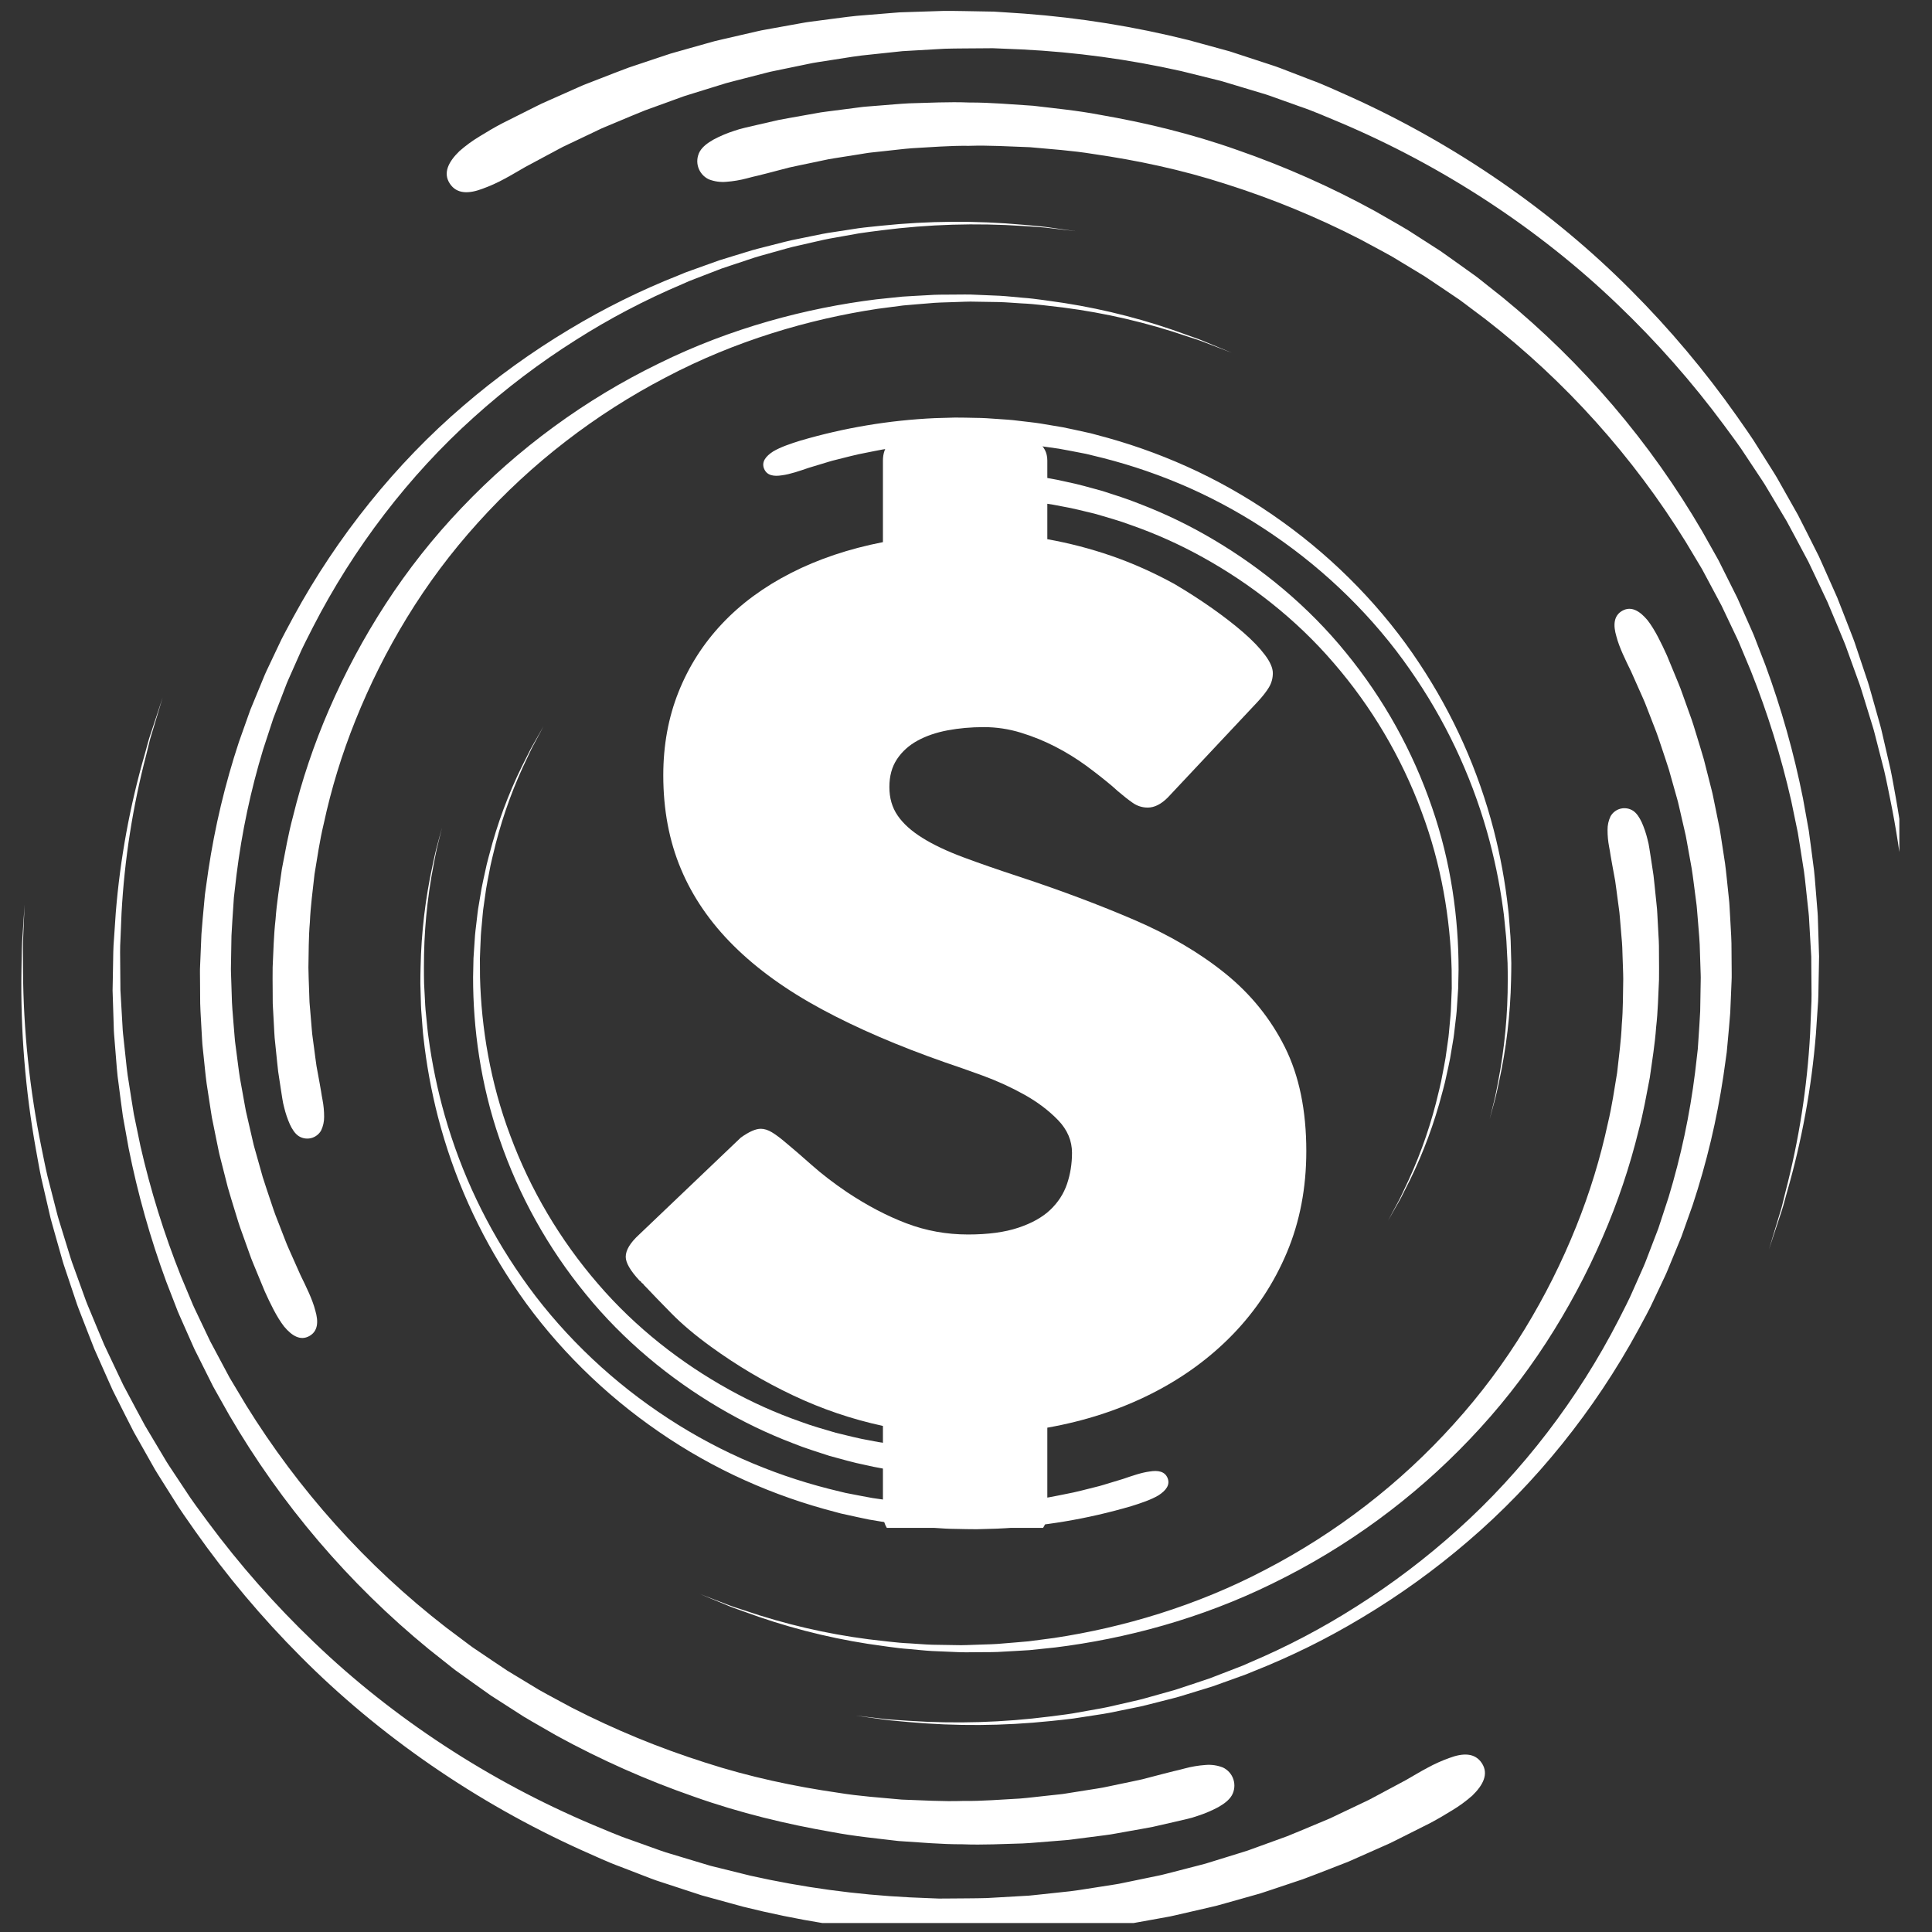 <svg xmlns="http://www.w3.org/2000/svg" xmlns:xlink="http://www.w3.org/1999/xlink" viewBox="345 80 510 510" zoomAndPan="magnify" version="1.0"><rect x="345" y="80" width="510" height="510" fill="#333333" stroke="none"/><defs><clipPath id="57d5f9ef61"><path d="M 350.391 318 L 737 318 L 737 587.633 L 350.391 587.633 Z M 350.391 318 " clip-rule="nonzero"/></clipPath><clipPath id="d4e7c9150e"><path d="M 462 82.621 L 846.383 82.621 L 846.383 356 L 462 356 Z M 462 82.621 " clip-rule="nonzero"/></clipPath><clipPath id="d7484dfd23"><path d="M 510.09 194.746 L 690 194.746 L 690 483.32 L 510.09 483.32 Z M 510.09 194.746 " clip-rule="nonzero"/></clipPath></defs><g clip-path="url(#57d5f9ef61)"><path fill="#ffffff" d="M 351.492 318.824 C 351.492 318.824 351.422 320.391 351.297 323.355 C 351.234 324.84 351.156 326.672 351.066 328.832 C 350.996 330.996 351.07 333.492 351.074 336.293 C 351.188 352.055 352.824 367.652 355.977 383.094 C 356.488 385.512 356.945 387.996 357.543 390.508 C 358.184 393.008 358.836 395.559 359.504 398.164 C 359.855 399.457 360.141 400.785 360.555 402.09 C 360.957 403.398 361.363 404.719 361.773 406.047 C 362.184 407.379 362.598 408.723 363.016 410.074 C 363.438 411.43 363.832 412.801 364.348 414.145 C 365.328 416.855 366.324 419.605 367.332 422.398 C 367.812 423.805 368.41 425.176 368.988 426.566 C 369.566 427.957 370.148 429.359 370.734 430.766 C 371.328 432.176 371.922 433.59 372.52 435.02 C 373.18 436.418 373.848 437.824 374.516 439.238 C 375.188 440.656 375.863 442.078 376.543 443.512 C 376.883 444.227 377.223 444.945 377.566 445.664 C 377.941 446.367 378.316 447.074 378.695 447.781 C 380.207 450.605 381.719 453.477 383.289 456.352 C 384.965 459.16 386.66 462.004 388.371 464.871 C 389.199 466.32 390.164 467.695 391.086 469.105 C 392.016 470.508 392.953 471.918 393.891 473.336 C 395.715 476.203 397.812 478.918 399.84 481.707 C 408.289 493.109 417.641 503.711 427.895 513.52 C 448.754 533.555 474.184 550.168 501.387 561.66 C 504.809 563.051 508.168 564.582 511.66 565.746 C 513.391 566.367 515.121 566.984 516.848 567.605 C 518.578 568.215 520.289 568.875 522.055 569.367 C 525.559 570.422 529.055 571.473 532.539 572.523 C 536.07 573.398 539.59 574.27 543.098 575.137 C 556.945 578.238 570.957 580.145 585.129 580.855 C 586.852 580.926 588.57 580.996 590.285 581.07 C 591.141 581.105 591.992 581.141 592.848 581.172 C 593.699 581.168 594.551 581.16 595.402 581.156 C 598.805 581.113 602.18 581.137 605.52 581.039 C 608.855 580.848 612.164 580.656 615.441 580.469 L 616.668 580.398 L 617.887 580.273 C 618.699 580.188 619.508 580.102 620.316 580.016 C 621.93 579.84 623.535 579.668 625.133 579.5 C 628.336 579.223 631.473 578.668 634.578 578.191 C 636.129 577.945 637.672 577.707 639.203 577.465 C 639.973 577.359 640.73 577.203 641.484 577.043 C 642.238 576.887 642.992 576.73 643.742 576.578 C 645.242 576.266 646.734 575.957 648.215 575.652 C 648.957 575.5 649.691 575.348 650.43 575.195 C 651.164 575.047 651.898 574.895 652.617 574.695 C 655.504 573.953 658.352 573.219 661.156 572.496 C 661.855 572.312 662.559 572.145 663.25 571.945 C 663.934 571.734 664.617 571.523 665.301 571.312 C 666.66 570.891 668.012 570.473 669.352 570.059 C 670.691 569.645 672.02 569.234 673.336 568.824 C 673.996 568.633 674.645 568.406 675.285 568.164 C 675.926 567.934 676.566 567.699 677.203 567.469 C 679.746 566.547 682.242 565.637 684.695 564.75 C 687.121 563.793 689.465 562.773 691.773 561.816 C 692.926 561.336 694.066 560.855 695.195 560.387 C 696.332 559.934 697.402 559.363 698.488 558.863 C 700.645 557.84 702.75 556.836 704.805 555.859 C 705.316 555.613 705.824 555.371 706.332 555.129 C 706.836 554.883 707.32 554.605 707.809 554.348 C 708.785 553.828 709.75 553.312 710.699 552.801 C 712.594 551.785 714.438 550.797 716.227 549.84 C 718.035 548.82 719.934 547.641 721.867 546.629 C 723.699 545.629 725.594 544.777 727.559 544.074 C 731.129 542.723 734.332 542.629 736.172 545.438 C 738.016 548.246 736.551 551.168 733.66 553.988 C 732.016 555.434 730.262 556.723 728.387 557.852 C 726.434 559.066 724.402 560.258 722.469 561.277 C 720.559 562.238 718.594 563.227 716.566 564.242 C 715.555 564.75 714.527 565.266 713.484 565.789 C 712.961 566.043 712.445 566.316 711.906 566.566 C 711.367 566.809 710.824 567.047 710.281 567.293 C 708.094 568.262 705.852 569.258 703.555 570.277 C 702.402 570.77 701.262 571.336 700.055 571.781 C 698.859 572.246 697.648 572.719 696.426 573.195 C 693.973 574.133 691.484 575.137 688.914 576.074 C 686.32 576.941 683.676 577.828 680.984 578.727 C 680.309 578.953 679.633 579.176 678.953 579.402 C 678.277 579.637 677.594 579.855 676.895 580.043 C 675.504 580.434 674.102 580.832 672.688 581.23 C 671.273 581.629 669.848 582.031 668.41 582.434 C 667.691 582.637 666.973 582.836 666.246 583.039 C 665.52 583.227 664.781 583.387 664.043 583.562 C 661.09 584.242 658.09 584.934 655.051 585.633 C 654.293 585.82 653.523 585.961 652.75 586.098 C 651.977 586.238 651.199 586.379 650.422 586.52 C 648.867 586.801 647.301 587.082 645.727 587.367 C 644.938 587.508 644.148 587.652 643.355 587.793 C 642.562 587.941 641.766 588.082 640.961 588.176 C 639.352 588.387 637.734 588.598 636.109 588.812 C 632.855 589.23 629.574 589.719 626.223 589.93 C 624.555 590.066 622.875 590.203 621.188 590.344 C 620.344 590.41 619.496 590.477 618.648 590.547 L 617.375 590.645 L 616.094 590.691 C 612.676 590.801 609.227 590.91 605.746 591.023 C 602.266 591.039 598.754 590.934 595.219 590.887 C 594.336 590.867 593.449 590.852 592.562 590.836 C 591.676 590.777 590.789 590.723 589.898 590.664 C 588.121 590.547 586.34 590.426 584.547 590.309 C 569.879 589.215 555.406 586.883 541.137 583.316 C 537.535 582.328 533.922 581.34 530.293 580.344 C 526.723 579.176 523.145 578.004 519.555 576.828 C 517.746 576.273 516 575.551 514.23 574.879 C 512.465 574.195 510.699 573.516 508.93 572.832 C 505.363 571.543 501.938 569.887 498.453 568.367 C 470.734 555.859 445.09 538.176 424.293 517.215 C 414.086 506.977 404.816 495.945 396.488 484.129 C 394.492 481.242 392.434 478.438 390.648 475.477 C 389.73 474.02 388.816 472.562 387.902 471.117 C 387 469.664 386.059 468.246 385.254 466.754 C 383.586 463.805 381.938 460.883 380.305 457.992 C 378.781 455.043 377.32 452.098 375.859 449.199 C 375.496 448.477 375.133 447.75 374.77 447.031 C 374.441 446.293 374.109 445.559 373.781 444.828 C 373.129 443.359 372.48 441.906 371.836 440.457 C 371.191 439.008 370.555 437.57 369.918 436.141 C 369.348 434.684 368.781 433.238 368.219 431.801 C 367.66 430.359 367.102 428.934 366.551 427.512 C 366.004 426.094 365.434 424.695 364.98 423.262 C 364.031 420.422 363.09 417.621 362.168 414.863 C 361.68 413.492 361.312 412.098 360.922 410.723 C 360.531 409.348 360.145 407.984 359.762 406.633 C 359.383 405.281 359.004 403.941 358.633 402.613 C 358.246 401.293 357.988 399.945 357.668 398.633 C 357.059 395.996 356.461 393.41 355.875 390.879 C 355.336 388.336 354.934 385.824 354.473 383.379 C 351.676 367.809 350.406 352.113 350.66 336.293 C 350.727 333.488 350.711 330.988 350.832 328.824 C 350.973 326.664 351.094 324.832 351.191 323.352 Z M 351.492 318.824 " fill-opacity="1" fill-rule="nonzero"/></g><path fill="#ffffff" d="M 387.941 264.102 C 387.941 264.102 387.535 265.449 386.766 268.012 C 386.379 269.289 385.902 270.871 385.34 272.738 C 385.074 273.676 384.723 274.664 384.461 275.754 C 384.195 276.844 383.91 278 383.609 279.227 C 380.031 292.949 377.855 306.887 377.082 321.047 C 376.992 323.266 376.898 325.535 376.805 327.855 C 376.652 330.176 376.715 332.543 376.734 334.961 C 376.746 336.168 376.754 337.387 376.766 338.617 C 376.77 339.23 376.773 339.848 376.781 340.469 L 376.789 341.402 L 376.844 342.34 C 376.988 344.84 377.137 347.383 377.285 349.969 C 377.324 350.617 377.359 351.266 377.398 351.918 C 377.43 352.566 377.527 353.219 377.59 353.871 C 377.73 355.18 377.875 356.496 378.016 357.824 C 378.312 360.48 378.535 363.18 379.023 365.887 C 379.461 368.598 379.859 371.355 380.336 374.129 C 380.906 376.891 381.484 379.68 382.07 382.508 C 384.738 394.23 388.301 405.68 392.75 416.852 C 393.348 418.281 393.949 419.719 394.555 421.16 L 395.461 423.328 C 395.762 424.051 396.051 424.781 396.406 425.488 C 397.758 428.328 399.117 431.188 400.488 434.066 C 401.988 436.879 403.496 439.703 405.012 442.547 L 405.582 443.613 C 405.777 443.965 405.996 444.305 406.199 444.652 L 407.445 446.73 C 408.277 448.117 409.109 449.512 409.945 450.906 C 416.891 462.125 424.766 472.645 433.574 482.469 C 442.477 492.391 452.195 501.434 462.73 509.598 L 466.707 512.578 C 468.047 513.555 469.32 514.613 470.719 515.504 C 473.465 517.34 476.18 519.215 478.926 521.02 C 481.738 522.723 484.547 524.422 487.344 526.113 C 490.191 527.719 493.086 529.219 495.93 530.773 C 507.277 536.59 519.023 541.43 531.176 545.285 C 542.996 549.121 554.832 551.594 566.238 553.242 C 571.934 554.176 577.574 554.535 583.047 555.047 C 588.543 555.234 593.891 555.582 599.09 555.406 C 604.285 555.477 609.309 555.027 614.16 554.777 C 616.582 554.59 618.949 554.27 621.273 554.035 C 622.438 553.91 623.586 553.789 624.727 553.664 C 625.867 553.562 626.98 553.324 628.09 553.168 C 630.305 552.816 632.473 552.473 634.594 552.137 C 635.652 551.992 636.691 551.77 637.715 551.551 C 638.738 551.336 639.75 551.121 640.75 550.914 C 642.746 550.488 644.695 550.109 646.578 549.68 C 648.449 549.191 650.266 548.719 652.027 548.258 C 652.93 548.031 653.867 547.793 654.816 547.551 C 655.293 547.441 655.77 547.328 656.25 547.215 C 656.727 547.09 657.203 546.969 657.676 546.844 C 659.488 546.355 661.328 546.043 663.199 545.91 C 664.781 545.773 666.312 545.992 667.793 546.562 C 668.121 546.715 668.434 546.898 668.723 547.117 C 669.012 547.332 669.277 547.578 669.52 547.852 C 669.762 548.121 669.969 548.414 670.152 548.73 C 670.332 549.047 670.477 549.375 670.59 549.723 C 670.699 550.066 670.777 550.418 670.816 550.781 C 670.855 551.141 670.855 551.5 670.82 551.863 C 670.785 552.223 670.715 552.578 670.609 552.926 C 670.5 553.27 670.359 553.602 670.18 553.922 C 669.457 555.172 668.164 556.148 666.582 557.047 C 664.832 557.98 663.016 558.75 661.133 559.355 C 660.641 559.52 660.145 559.691 659.645 559.836 C 659.137 559.961 658.633 560.09 658.129 560.215 C 657.117 560.449 656.117 560.684 655.156 560.91 C 653.277 561.34 651.34 561.781 649.344 562.238 C 647.336 562.637 645.258 562.977 643.137 563.363 C 642.074 563.555 640.996 563.746 639.906 563.941 C 638.82 564.141 637.715 564.34 636.59 564.465 C 634.34 564.754 632.039 565.051 629.688 565.352 C 628.508 565.488 627.328 565.699 626.121 565.773 C 624.914 565.871 623.695 565.969 622.465 566.066 C 620 566.242 617.496 566.504 614.938 566.625 C 609.812 566.754 604.512 567.062 599.043 566.844 C 593.57 566.867 587.953 566.352 582.191 565.984 C 576.453 565.293 570.555 564.742 564.609 563.605 C 552.707 561.543 540.414 558.613 528.207 554.277 C 515.676 549.926 503.598 544.559 491.965 538.188 C 489.051 536.492 486.094 534.855 483.188 533.109 C 480.336 531.277 477.477 529.441 474.609 527.598 C 471.812 525.648 469.055 523.637 466.266 521.656 C 464.852 520.695 463.555 519.57 462.203 518.523 L 458.176 515.328 C 447.625 506.688 437.926 497.18 429.078 486.801 C 420.234 476.422 412.379 465.34 405.516 453.559 C 404.699 452.109 403.887 450.664 403.074 449.223 L 401.859 447.062 C 401.66 446.703 401.449 446.348 401.258 445.984 L 400.703 444.879 C 399.234 441.938 397.77 439.012 396.312 436.102 C 394.996 433.129 393.688 430.172 392.383 427.238 C 392.043 426.512 391.766 425.758 391.477 425.012 L 390.613 422.777 C 390.039 421.293 389.465 419.812 388.891 418.34 C 384.672 406.871 381.363 395.145 378.969 383.16 C 378.449 380.281 377.938 377.438 377.434 374.625 C 377.023 371.797 376.695 368.996 376.324 366.242 C 375.906 363.492 375.75 360.754 375.523 358.062 C 375.414 356.715 375.305 355.383 375.199 354.055 C 375.152 353.391 375.074 352.734 375.055 352.074 C 375.035 351.414 375.016 350.758 374.996 350.105 C 374.91 347.488 374.832 344.918 374.75 342.391 L 374.719 341.445 L 374.738 340.504 C 374.75 339.875 374.762 339.254 374.773 338.633 C 374.793 337.391 374.816 336.16 374.84 334.941 C 374.883 332.508 374.883 330.117 375.094 327.785 C 375.254 325.453 375.406 323.172 375.559 320.938 C 376.711 306.742 379.262 292.801 383.211 279.117 C 383.547 277.898 383.859 276.75 384.156 275.668 C 384.445 274.586 384.824 273.602 385.113 272.672 C 385.727 270.816 386.246 269.25 386.664 267.977 C 387.5 265.438 387.941 264.102 387.941 264.102 Z M 387.941 264.102 " fill-opacity="1" fill-rule="nonzero"/><g clip-path="url(#d4e7c9150e)"><path fill="#ffffff" d="M 848.418 355.078 C 848.418 355.078 848.488 353.512 848.613 350.547 C 848.676 349.066 848.754 347.234 848.844 345.07 C 848.914 342.906 848.84 340.41 848.836 337.609 C 848.723 321.852 847.09 306.25 843.934 290.809 C 843.422 288.391 842.965 285.906 842.367 283.395 C 841.727 280.895 841.074 278.344 840.406 275.742 C 840.055 274.445 839.773 273.117 839.355 271.812 C 838.953 270.508 838.547 269.188 838.137 267.855 C 837.727 266.523 837.312 265.184 836.895 263.828 C 836.477 262.477 836.078 261.102 835.562 259.758 C 834.582 257.051 833.59 254.297 832.578 251.504 C 832.102 250.098 831.5 248.727 830.926 247.336 C 830.344 245.945 829.762 244.547 829.176 243.137 C 828.586 241.73 827.992 240.312 827.391 238.887 C 826.73 237.488 826.066 236.078 825.395 234.664 C 824.723 233.25 824.047 231.824 823.371 230.391 C 823.027 229.676 822.688 228.961 822.344 228.242 C 821.969 227.535 821.594 226.832 821.215 226.125 C 819.703 223.297 818.195 220.426 816.625 217.555 C 814.945 214.742 813.25 211.902 811.539 209.031 C 810.715 207.582 809.746 206.207 808.824 204.797 C 807.895 203.395 806.957 201.984 806.02 200.57 C 804.199 197.699 802.098 194.984 800.07 192.195 C 791.621 180.793 782.27 170.191 772.016 160.387 C 751.156 140.348 725.727 123.734 698.523 112.246 C 695.105 110.852 691.746 109.324 688.25 108.156 L 683.062 106.301 C 681.332 105.691 679.621 105.027 677.855 104.535 C 674.352 103.48 670.855 102.43 667.371 101.383 C 663.84 100.508 660.32 99.637 656.812 98.766 C 642.965 95.664 628.957 93.758 614.785 93.051 C 613.059 92.977 611.34 92.906 609.629 92.836 C 608.77 92.801 607.918 92.766 607.062 92.73 C 606.211 92.734 605.359 92.742 604.508 92.75 C 601.105 92.789 597.734 92.77 594.391 92.863 C 591.055 93.055 587.746 93.246 584.469 93.434 L 583.242 93.504 L 582.023 93.633 C 581.211 93.719 580.402 93.805 579.594 93.891 C 577.98 94.062 576.375 94.234 574.777 94.402 C 571.574 94.684 568.441 95.238 565.336 95.715 C 563.785 95.957 562.242 96.199 560.707 96.438 C 559.938 96.547 559.18 96.699 558.426 96.859 C 557.672 97.016 556.918 97.172 556.168 97.328 C 554.668 97.637 553.176 97.945 551.695 98.25 C 550.957 98.402 550.219 98.559 549.484 98.707 C 548.746 98.855 548.016 99.008 547.293 99.207 C 544.406 99.953 541.559 100.684 538.754 101.406 C 538.055 101.594 537.352 101.758 536.664 101.957 C 535.977 102.168 535.293 102.379 534.613 102.59 C 533.25 103.012 531.898 103.43 530.559 103.844 C 529.219 104.258 527.895 104.672 526.578 105.078 C 525.914 105.273 525.266 105.5 524.629 105.738 C 523.984 105.973 523.344 106.203 522.707 106.434 C 520.164 107.359 517.668 108.266 515.215 109.156 C 512.793 110.109 510.449 111.133 508.137 112.086 C 506.984 112.57 505.844 113.047 504.715 113.52 C 503.578 113.969 502.512 114.543 501.426 115.039 C 499.266 116.066 497.16 117.066 495.109 118.043 C 494.594 118.289 494.086 118.531 493.578 118.773 C 493.078 119.023 492.59 119.297 492.102 119.555 C 491.125 120.078 490.164 120.594 489.215 121.102 C 487.316 122.117 485.473 123.105 483.688 124.066 C 481.875 125.082 479.98 126.262 478.043 127.277 C 476.211 128.273 474.316 129.125 472.352 129.832 C 468.781 131.18 465.582 131.273 463.738 128.465 C 461.895 125.66 463.359 122.734 466.254 119.914 C 467.895 118.469 469.652 117.18 471.523 116.051 C 473.477 114.836 475.508 113.645 477.441 112.625 C 479.352 111.668 481.32 110.68 483.344 109.66 C 484.359 109.152 485.387 108.637 486.426 108.117 C 486.949 107.859 487.469 107.586 488.004 107.336 C 488.543 107.098 489.086 106.855 489.633 106.613 C 491.816 105.641 494.059 104.645 496.355 103.625 C 497.508 103.133 498.648 102.566 499.855 102.121 C 501.051 101.656 502.262 101.184 503.488 100.711 C 505.938 99.77 508.426 98.766 510.996 97.828 C 513.59 96.961 516.234 96.078 518.926 95.176 C 519.602 94.953 520.277 94.727 520.957 94.5 C 521.633 94.266 522.32 94.047 523.016 93.863 C 524.406 93.469 525.809 93.074 527.223 92.672 C 528.637 92.273 530.062 91.875 531.5 91.469 C 532.219 91.27 532.941 91.066 533.664 90.863 C 534.391 90.676 535.133 90.516 535.867 90.344 C 538.824 89.66 541.82 88.969 544.859 88.27 C 545.617 88.082 546.387 87.941 547.164 87.805 C 547.934 87.664 548.711 87.523 549.488 87.383 C 551.043 87.102 552.609 86.82 554.188 86.535 C 554.973 86.395 555.766 86.25 556.559 86.109 C 557.348 85.965 558.145 85.82 558.949 85.73 C 560.559 85.516 562.176 85.305 563.801 85.09 C 567.055 84.672 570.336 84.184 573.688 83.973 C 575.359 83.836 577.035 83.699 578.727 83.562 C 579.57 83.492 580.414 83.426 581.262 83.355 L 582.535 83.258 L 583.816 83.215 C 587.234 83.102 590.684 82.992 594.164 82.879 C 597.645 82.863 601.156 82.969 604.691 83.02 C 605.574 83.035 606.461 83.051 607.348 83.066 C 608.234 83.125 609.121 83.184 610.012 83.238 C 611.789 83.359 613.574 83.477 615.363 83.594 C 630.031 84.691 644.504 87.02 658.773 90.59 C 662.375 91.574 665.988 92.566 669.617 93.559 L 680.359 97.078 C 682.164 97.633 683.914 98.355 685.68 99.027 C 687.445 99.707 689.215 100.387 690.98 101.07 C 694.547 102.359 697.977 104.016 701.457 105.535 C 729.176 118.047 754.82 135.727 775.621 156.691 C 785.828 166.93 795.094 177.957 803.422 189.773 C 805.418 192.66 807.48 195.469 809.262 198.426 C 810.18 199.887 811.098 201.34 812.008 202.785 C 812.91 204.238 813.855 205.656 814.66 207.148 C 816.324 210.098 817.973 213.02 819.605 215.91 C 821.129 218.863 822.59 221.805 824.051 224.703 C 824.418 225.43 824.781 226.152 825.141 226.871 C 825.473 227.609 825.801 228.344 826.129 229.078 C 826.781 230.543 827.43 232 828.074 233.445 C 828.719 234.895 829.355 236.332 829.992 237.762 C 830.562 239.219 831.129 240.668 831.691 242.105 C 832.254 243.543 832.809 244.973 833.359 246.391 C 833.906 247.809 834.48 249.207 834.93 250.641 C 835.883 253.484 836.82 256.285 837.742 259.039 C 838.23 260.41 838.598 261.805 838.992 263.18 C 839.379 264.555 839.766 265.918 840.148 267.27 C 840.527 268.621 840.906 269.961 841.281 271.289 C 841.668 272.613 841.922 273.957 842.246 275.27 C 842.855 277.906 843.449 280.492 844.035 283.023 C 844.578 285.566 844.977 288.082 845.438 290.523 C 848.234 306.094 849.508 321.789 849.25 337.609 C 849.184 340.418 849.199 342.914 849.082 345.078 C 848.938 347.238 848.82 349.07 848.723 350.555 C 848.523 353.516 848.418 355.078 848.418 355.078 Z M 848.418 355.078 " fill-opacity="1" fill-rule="nonzero"/></g><path fill="#ffffff" d="M 811.969 409.805 C 811.969 409.805 812.375 408.453 813.145 405.891 C 813.531 404.613 814.008 403.031 814.57 401.164 C 814.836 400.23 815.188 399.238 815.449 398.148 C 815.715 397.062 816 395.906 816.301 394.68 C 819.879 380.957 822.055 367.016 822.828 352.855 C 822.922 350.637 823.012 348.367 823.109 346.047 C 823.258 343.73 823.195 341.359 823.176 338.945 C 823.164 337.734 823.156 336.516 823.145 335.285 C 823.141 334.672 823.137 334.055 823.133 333.434 L 823.125 332.5 L 823.07 331.566 C 822.922 329.066 822.773 326.52 822.625 323.934 C 822.59 323.289 822.551 322.641 822.516 321.988 C 822.48 321.336 822.383 320.688 822.32 320.031 C 822.18 318.723 822.039 317.406 821.895 316.078 C 821.602 313.422 821.375 310.723 820.887 308.016 C 820.449 305.305 820.051 302.551 819.574 299.773 C 819.004 297.016 818.426 294.223 817.84 291.398 C 815.172 279.672 811.613 268.223 807.16 257.055 C 806.562 255.621 805.961 254.184 805.355 252.742 L 804.453 250.574 C 804.148 249.852 803.859 249.121 803.504 248.418 C 802.152 245.574 800.793 242.715 799.426 239.836 C 797.926 237.027 796.414 234.199 794.898 231.355 L 794.328 230.293 C 794.133 229.941 793.918 229.598 793.711 229.25 L 792.465 227.172 C 791.633 225.785 790.801 224.395 789.965 223 C 783.023 211.781 775.145 201.258 766.336 191.434 C 757.434 181.512 747.715 172.469 737.18 164.305 L 733.203 161.324 C 731.867 160.348 730.59 159.289 729.195 158.402 C 726.445 156.562 723.73 154.691 720.984 152.883 C 718.172 151.18 715.367 149.484 712.566 147.789 C 709.723 146.184 706.824 144.688 703.98 143.133 C 692.637 137.312 680.887 132.477 668.734 128.621 C 656.914 124.781 645.078 122.312 633.672 120.66 C 627.977 119.727 622.336 119.367 616.863 118.859 C 611.367 118.668 606.023 118.32 600.824 118.496 C 595.625 118.426 590.602 118.875 585.75 119.129 C 583.328 119.312 580.961 119.633 578.637 119.867 L 575.184 120.238 C 574.043 120.34 572.93 120.578 571.82 120.738 C 569.605 121.09 567.438 121.43 565.32 121.766 C 564.258 121.91 563.219 122.133 562.195 122.355 C 561.172 122.57 560.16 122.781 559.164 122.992 C 557.168 123.418 555.215 123.793 553.332 124.223 L 547.887 125.645 C 546.98 125.875 546.043 126.113 545.098 126.352 C 544.621 126.465 544.141 126.574 543.66 126.688 C 543.184 126.812 542.707 126.938 542.234 127.062 C 540.422 127.547 538.582 127.859 536.711 127.996 C 535.129 128.129 533.598 127.914 532.117 127.344 C 531.789 127.188 531.48 127.004 531.188 126.785 C 530.898 126.57 530.633 126.324 530.391 126.055 C 530.152 125.781 529.941 125.488 529.762 125.172 C 529.582 124.859 529.434 124.527 529.324 124.184 C 529.211 123.836 529.133 123.484 529.094 123.125 C 529.055 122.762 529.055 122.402 529.09 122.039 C 529.125 121.68 529.195 121.324 529.305 120.98 C 529.41 120.633 529.555 120.301 529.73 119.984 C 530.457 118.734 531.746 117.758 533.332 116.855 C 535.078 115.922 536.895 115.152 538.777 114.547 C 539.273 114.383 539.766 114.211 540.27 114.07 C 540.773 113.941 541.281 113.816 541.785 113.688 C 542.793 113.453 543.793 113.219 544.754 112.996 C 546.633 112.566 548.57 112.121 550.566 111.664 C 552.574 111.27 554.652 110.93 556.777 110.539 C 557.84 110.352 558.914 110.156 560.004 109.965 C 561.094 109.762 562.195 109.562 563.324 109.441 C 565.57 109.148 567.871 108.855 570.223 108.551 C 571.402 108.418 572.582 108.207 573.793 108.129 C 574.996 108.035 576.215 107.938 577.449 107.84 C 579.91 107.66 582.414 107.402 584.973 107.277 C 590.098 107.152 595.398 106.84 600.871 107.062 C 606.344 107.039 611.961 107.551 617.723 107.918 C 623.457 108.609 629.355 109.16 635.301 110.297 C 647.203 112.359 659.5 115.293 671.703 119.625 C 684.234 123.98 696.316 129.344 707.945 135.715 C 710.859 137.41 713.82 139.047 716.723 140.793 C 719.574 142.625 722.434 144.461 725.305 146.305 C 728.098 148.254 730.855 150.27 733.645 152.246 C 735.062 153.207 736.355 154.336 737.711 155.383 L 741.734 158.574 C 752.285 167.215 761.984 176.723 770.832 187.102 C 779.68 197.48 787.531 208.562 794.395 220.348 C 795.211 221.793 796.023 223.238 796.836 224.684 L 798.051 226.84 C 798.254 227.199 798.461 227.555 798.652 227.918 L 799.207 229.023 C 800.68 231.969 802.141 234.895 803.598 237.805 C 804.914 240.777 806.227 243.73 807.527 246.668 C 807.867 247.391 808.145 248.145 808.434 248.891 L 809.297 251.125 C 809.875 252.609 810.445 254.09 811.02 255.562 C 815.238 267.031 818.547 278.762 820.941 290.746 C 821.461 293.621 821.973 296.469 822.477 299.281 C 822.887 302.105 823.215 304.906 823.586 307.66 C 824.008 310.41 824.16 313.152 824.387 315.84 C 824.496 317.188 824.605 318.523 824.711 319.848 C 824.758 320.512 824.84 321.168 824.855 321.828 C 824.875 322.488 824.895 323.145 824.918 323.801 C 825 326.414 825.082 328.984 825.16 331.516 L 825.191 332.461 L 825.172 333.402 C 825.16 334.027 825.148 334.652 825.141 335.273 C 825.117 336.512 825.094 337.742 825.07 338.961 C 825.027 341.395 825.027 343.785 824.816 346.117 C 824.66 348.449 824.504 350.73 824.355 352.965 C 823.203 367.16 820.652 381.102 816.699 394.785 C 816.367 396.004 816.051 397.152 815.754 398.234 C 815.465 399.32 815.09 400.305 814.797 401.234 C 814.184 403.086 813.664 404.656 813.246 405.926 C 812.41 408.465 811.969 409.805 811.969 409.805 Z M 811.969 409.805 " fill-opacity="1" fill-rule="nonzero"/><path fill="#ffffff" d="M 570.969 532.883 C 570.969 532.883 572.203 533.027 574.547 533.305 C 575.719 533.441 577.168 533.609 578.879 533.809 C 580.59 533.992 582.57 534.078 584.793 534.242 C 597.297 535.078 609.762 534.699 622.188 533.109 C 624.133 532.844 626.133 532.629 628.16 532.301 C 630.18 531.941 632.238 531.574 634.344 531.199 C 635.391 530.996 636.461 530.848 637.52 530.598 C 638.578 530.355 639.648 530.109 640.73 529.863 C 641.809 529.617 642.895 529.367 643.996 529.113 C 645.09 528.859 646.203 528.625 647.301 528.297 C 649.504 527.68 651.746 527.055 654.02 526.414 C 655.16 526.121 656.285 525.723 657.422 525.352 C 658.559 524.973 659.703 524.594 660.855 524.211 C 662.004 523.824 663.164 523.438 664.328 523.047 C 665.477 522.605 666.633 522.16 667.793 521.711 C 668.957 521.262 670.125 520.812 671.301 520.355 C 671.887 520.129 672.477 519.898 673.066 519.672 C 673.648 519.414 674.227 519.156 674.812 518.902 C 684.605 514.762 693.984 509.836 702.957 504.129 C 712.492 498.102 721.449 491.312 729.828 483.758 C 746.941 468.398 761.609 449.215 772.32 428.32 C 773.625 425.691 775.035 423.117 776.164 420.418 C 776.758 419.082 777.352 417.746 777.941 416.414 C 778.527 415.074 779.152 413.758 779.648 412.387 C 780.688 409.672 781.727 406.961 782.766 404.262 C 783.668 401.512 784.562 398.773 785.461 396.043 C 788.734 385.246 791.07 374.25 792.465 363.055 C 792.621 361.691 792.781 360.336 792.938 358.98 C 793.016 358.305 793.094 357.629 793.172 356.953 C 793.219 356.277 793.262 355.602 793.309 354.926 C 793.477 352.227 793.691 349.555 793.809 346.898 C 793.855 344.242 793.898 341.609 793.941 339 C 793.996 337.695 793.891 336.398 793.867 335.105 C 793.828 333.816 793.785 332.535 793.742 331.258 C 793.711 328.699 793.457 326.184 793.262 323.691 C 793.16 322.449 793.059 321.211 792.957 319.98 C 792.871 318.75 792.66 317.539 792.52 316.332 C 792.191 313.918 791.93 311.523 791.551 309.184 C 791.133 306.852 790.719 304.551 790.309 302.285 C 790.203 301.719 790.113 301.152 789.996 300.594 C 789.871 300.035 789.742 299.48 789.617 298.93 C 789.363 297.824 789.109 296.73 788.859 295.645 C 788.609 294.559 788.363 293.48 788.117 292.414 C 787.887 291.34 787.543 290.305 787.27 289.266 C 786.688 287.195 786.113 285.16 785.551 283.164 C 784.938 281.188 784.266 279.27 783.645 277.379 C 783.016 275.492 782.418 273.645 781.699 271.883 C 781.012 270.113 780.34 268.387 779.688 266.699 C 779.07 265 778.285 263.418 777.609 261.844 C 776.914 260.281 776.238 258.762 775.586 257.289 C 774.137 254.32 772.438 250.93 771.68 247.965 C 770.82 245.055 770.934 242.512 773.27 241.215 C 775.602 239.918 777.836 241.254 779.898 243.711 C 781.859 246.219 783.586 249.848 785.023 253.012 C 785.672 254.582 786.34 256.199 787.027 257.867 C 787.691 259.539 788.469 261.227 789.074 263.031 C 789.715 264.82 790.371 266.656 791.043 268.535 C 791.75 270.402 792.332 272.363 792.938 274.363 C 793.539 276.363 794.188 278.395 794.781 280.484 C 795.316 282.594 795.859 284.742 796.418 286.93 C 796.68 288.027 797.008 289.121 797.219 290.25 C 797.449 291.375 797.68 292.512 797.914 293.656 C 798.145 294.801 798.379 295.953 798.617 297.117 C 798.734 297.699 798.852 298.281 798.969 298.867 C 799.074 299.457 799.156 300.051 799.254 300.648 C 799.617 303.027 799.992 305.445 800.367 307.898 C 800.699 310.355 800.914 312.863 801.195 315.395 C 801.309 316.66 801.496 317.93 801.551 319.219 C 801.625 320.504 801.699 321.801 801.773 323.102 C 801.914 325.707 802.109 328.336 802.078 331.008 C 802.09 332.34 802.098 333.68 802.109 335.023 C 802.098 336.371 802.168 337.723 802.086 339.082 C 801.969 341.797 801.855 344.539 801.742 347.305 C 801.547 350.066 801.258 352.844 801.012 355.645 C 800.945 356.344 800.883 357.047 800.816 357.75 C 800.719 358.445 800.621 359.148 800.523 359.848 C 800.324 361.25 800.125 362.66 799.926 364.07 C 798.195 375.637 795.496 386.973 791.828 398.078 C 790.832 400.875 789.836 403.684 788.836 406.5 C 787.699 409.262 786.559 412.031 785.414 414.809 C 784.867 416.211 784.191 417.555 783.555 418.918 C 782.91 420.277 782.266 421.637 781.621 423 C 780.391 425.75 778.875 428.371 777.465 431.043 C 765.918 452.281 750.391 471.574 732.543 486.832 C 723.828 494.324 714.539 501.023 704.676 506.93 C 695.438 512.5 685.805 517.27 675.77 521.234 C 675.176 521.48 674.578 521.723 673.984 521.969 C 673.383 522.188 672.781 522.406 672.18 522.621 C 670.98 523.055 669.789 523.48 668.602 523.906 C 667.414 524.332 666.238 524.754 665.066 525.176 C 663.879 525.539 662.695 525.906 661.523 526.266 C 660.352 526.625 659.188 526.98 658.027 527.336 C 656.871 527.688 655.727 528.059 654.566 528.332 C 652.258 528.918 649.98 529.496 647.738 530.066 C 646.625 530.375 645.496 530.582 644.387 530.812 C 643.273 531.043 642.168 531.266 641.074 531.488 C 639.98 531.711 638.895 531.934 637.82 532.152 C 636.75 532.379 635.668 532.504 634.605 532.684 C 632.48 533.012 630.395 533.332 628.355 533.645 C 626.309 533.926 624.289 534.094 622.324 534.316 C 609.816 535.617 597.297 535.703 584.77 534.57 C 582.547 534.352 580.566 534.219 578.859 533.996 C 577.152 533.758 575.707 533.555 574.539 533.391 C 572.199 533.059 570.969 532.883 570.969 532.883 Z M 570.969 532.883 " fill-opacity="1" fill-rule="nonzero"/><path fill="#ffffff" d="M 529.723 500.766 C 529.723 500.766 530.77 501.168 532.754 501.926 C 533.746 502.309 534.973 502.777 536.418 503.336 C 537.145 503.602 537.91 503.938 538.758 504.207 C 539.605 504.484 540.504 504.777 541.461 505.09 C 552.129 508.73 563.055 511.277 574.234 512.723 C 577.75 513.094 581.402 513.656 585.246 513.816 C 587.164 513.926 589.113 514.109 591.102 514.168 C 593.094 514.199 595.117 514.23 597.18 514.266 C 599.238 514.352 601.328 514.191 603.449 514.145 C 605.57 514.07 607.727 514.051 609.902 513.824 C 612.078 513.637 614.285 513.48 616.512 513.266 C 618.734 512.977 620.984 512.68 623.258 512.383 C 641.371 509.648 660.816 503.953 679.129 494.309 C 688.43 489.461 697.234 483.836 705.543 477.43 C 713.934 470.957 721.676 463.781 728.77 455.906 C 735.797 448.133 742.043 439.773 747.508 430.828 C 752.789 422.18 757.316 413.148 761.09 403.738 C 764.656 394.867 767.449 385.758 769.461 376.406 C 770.535 371.945 771.152 367.496 771.879 363.188 C 772.352 358.84 772.941 354.621 773.109 350.488 C 773.469 346.375 773.41 342.363 773.496 338.504 C 773.492 336.574 773.375 334.676 773.328 332.82 C 773.297 331.891 773.266 330.969 773.238 330.059 C 773.223 329.148 773.102 328.254 773.039 327.363 C 772.891 325.586 772.746 323.848 772.605 322.148 C 772.555 321.297 772.438 320.461 772.324 319.637 C 772.215 318.812 772.105 318 771.996 317.195 C 771.777 315.586 771.594 314.02 771.363 312.5 C 771.086 310.988 770.816 309.52 770.555 308.098 C 770.426 307.367 770.293 306.609 770.16 305.844 C 770.098 305.461 770.039 305.074 769.977 304.688 L 769.766 303.531 C 769.484 302.07 769.348 300.59 769.352 299.102 C 769.336 297.84 769.598 296.637 770.137 295.496 C 770.277 295.246 770.445 295.008 770.633 294.793 C 770.82 294.574 771.031 294.379 771.262 294.203 C 771.492 294.027 771.734 293.879 771.996 293.754 C 772.258 293.629 772.527 293.535 772.809 293.465 C 773.086 293.398 773.371 293.359 773.66 293.348 C 773.949 293.34 774.234 293.359 774.52 293.406 C 774.805 293.457 775.078 293.531 775.348 293.641 C 775.617 293.746 775.871 293.879 776.113 294.035 C 777.062 294.684 777.762 295.766 778.379 297.074 C 779.016 298.516 779.52 300 779.891 301.531 C 779.992 301.93 780.098 302.332 780.184 302.738 C 780.254 303.148 780.324 303.555 780.395 303.965 C 780.523 304.777 780.648 305.582 780.77 306.359 C 781 307.875 781.238 309.438 781.48 311.047 C 781.68 312.66 781.824 314.328 782.008 316.035 C 782.098 316.887 782.188 317.754 782.277 318.629 C 782.371 319.504 782.465 320.391 782.496 321.289 C 782.594 323.09 782.691 324.934 782.793 326.816 C 782.832 327.758 782.93 328.703 782.918 329.668 C 782.926 330.629 782.93 331.602 782.934 332.582 C 782.93 334.547 782.988 336.547 782.938 338.582 C 782.734 342.652 782.672 346.875 782.172 351.199 C 781.871 355.539 781.133 359.965 780.5 364.512 C 779.617 369.02 778.832 373.664 777.582 378.309 C 775.203 388.016 772.027 397.457 768.043 406.625 C 763.855 416.301 758.891 425.562 753.156 434.41 C 747.242 443.52 740.539 452 733.043 459.855 C 725.574 467.715 717.461 474.844 708.715 481.246 C 699.965 487.652 690.715 493.227 680.969 497.977 C 661.977 507.336 642.027 512.598 623.59 514.883 C 621.277 515.125 618.992 515.363 616.734 515.598 C 614.469 515.754 612.23 515.852 610.023 515.984 C 607.82 516.156 605.637 516.117 603.492 516.137 C 601.344 516.129 599.23 516.23 597.148 516.09 C 595.074 516 593.027 515.914 591.02 515.828 C 589.012 515.719 587.051 515.48 585.121 515.32 C 581.254 515.055 577.582 514.391 574.059 513.926 C 562.871 512.18 551.969 509.336 541.352 505.398 C 540.406 505.062 539.512 504.746 538.672 504.445 C 537.828 504.152 537.07 503.797 536.352 503.508 C 534.918 502.914 533.703 502.41 532.723 502.004 C 530.758 501.191 529.723 500.766 529.723 500.766 Z M 529.723 500.766 " fill-opacity="1" fill-rule="nonzero"/><path fill="#ffffff" d="M 628.941 141.02 C 628.941 141.02 627.707 140.875 625.363 140.598 C 624.191 140.461 622.742 140.293 621.035 140.094 C 619.324 139.914 617.34 139.824 615.117 139.66 C 602.617 138.824 590.152 139.203 577.723 140.797 C 575.777 141.059 573.777 141.277 571.754 141.602 C 569.734 141.961 567.672 142.332 565.57 142.707 C 564.52 142.906 563.453 143.055 562.395 143.309 C 561.332 143.551 560.262 143.793 559.184 144.039 C 558.102 144.289 557.016 144.539 555.918 144.789 C 554.82 145.043 553.707 145.277 552.609 145.605 C 550.406 146.223 548.168 146.852 545.891 147.488 C 544.75 147.785 543.625 148.18 542.488 148.555 C 541.352 148.93 540.207 149.312 539.059 149.695 C 537.906 150.078 536.746 150.465 535.582 150.855 C 534.434 151.301 533.277 151.746 532.117 152.191 C 530.957 152.641 529.785 153.094 528.609 153.547 C 528.023 153.773 527.434 154.004 526.844 154.234 C 526.266 154.488 525.684 154.746 525.102 155.004 C 515.309 159.145 505.926 164.066 496.957 169.773 C 487.418 175.801 478.461 182.59 470.082 190.145 C 452.969 205.504 438.301 224.691 427.594 245.582 C 426.285 248.211 424.879 250.785 423.746 253.484 C 423.152 254.824 422.562 256.156 421.969 257.492 C 421.383 258.828 420.758 260.145 420.266 261.516 C 419.223 264.23 418.184 266.941 417.145 269.645 C 416.246 272.391 415.348 275.133 414.453 277.859 C 411.176 288.656 408.844 299.652 407.445 310.848 C 407.289 312.211 407.129 313.57 406.973 314.922 C 406.895 315.598 406.816 316.273 406.738 316.949 C 406.695 317.625 406.648 318.301 406.605 318.977 C 406.438 321.676 406.223 324.352 406.102 327.004 C 406.055 329.66 406.012 332.293 405.969 334.902 C 405.918 336.207 406.02 337.504 406.043 338.797 C 406.086 340.086 406.125 341.371 406.168 342.648 C 406.199 345.203 406.453 347.719 406.648 350.211 C 406.75 351.453 406.852 352.691 406.953 353.922 C 407.039 355.152 407.25 356.363 407.391 357.574 C 407.719 359.988 407.98 362.379 408.359 364.719 C 408.777 367.051 409.191 369.352 409.602 371.621 C 409.707 372.184 409.797 372.75 409.914 373.312 C 410.043 373.867 410.168 374.422 410.297 374.973 C 410.551 376.078 410.801 377.176 411.051 378.262 C 411.301 379.348 411.551 380.422 411.797 381.492 C 412.023 382.562 412.367 383.598 412.641 384.637 C 413.227 386.711 413.797 388.742 414.359 390.738 C 414.977 392.715 415.645 394.637 416.266 396.523 C 416.895 398.41 417.492 400.262 418.211 402.02 C 418.898 403.789 419.57 405.52 420.223 407.203 C 420.844 408.902 421.625 410.484 422.301 412.059 C 422.996 413.621 423.672 415.141 424.328 416.613 C 425.773 419.582 427.473 422.973 428.23 425.938 C 429.09 428.852 428.977 431.395 426.641 432.691 C 424.309 433.984 422.074 432.652 420.012 430.191 C 418.051 427.684 416.324 424.055 414.891 420.891 C 414.242 419.32 413.574 417.703 412.883 416.039 C 412.219 414.363 411.445 412.68 410.836 410.875 C 410.195 409.086 409.539 407.25 408.867 405.367 C 408.16 403.5 407.582 401.539 406.973 399.543 C 406.371 397.543 405.723 395.512 405.133 393.418 C 404.598 391.312 404.051 389.164 403.492 386.973 C 403.234 385.875 402.906 384.785 402.691 383.652 C 402.465 382.527 402.23 381.395 401.996 380.25 C 401.766 379.105 401.531 377.949 401.297 376.785 C 401.18 376.207 401.059 375.621 400.941 375.035 C 400.836 374.445 400.754 373.852 400.656 373.258 C 400.293 370.875 399.922 368.457 399.543 366.004 C 399.211 363.547 398.996 361.039 398.719 358.508 C 398.602 357.242 398.418 355.973 398.359 354.684 C 398.285 353.398 398.211 352.102 398.137 350.801 C 398 348.195 397.801 345.566 397.832 342.898 C 397.824 341.566 397.812 340.227 397.805 338.879 C 397.812 337.531 397.742 336.18 397.828 334.82 C 397.941 332.105 398.055 329.363 398.172 326.598 C 398.363 323.836 398.652 321.059 398.898 318.258 C 398.965 317.559 399.031 316.859 399.094 316.156 C 399.191 315.457 399.289 314.758 399.387 314.055 C 399.586 312.652 399.785 311.246 399.984 309.832 C 401.715 298.266 404.414 286.93 408.082 275.824 C 409.078 273.027 410.074 270.219 411.074 267.402 C 412.211 264.641 413.352 261.871 414.496 259.094 C 415.043 257.695 415.719 256.352 416.355 254.988 C 417 253.629 417.645 252.266 418.289 250.906 C 419.523 248.152 421.035 245.535 422.445 242.859 C 433.996 221.621 449.523 202.328 467.367 187.07 C 476.086 179.578 485.375 172.883 495.234 166.973 C 504.473 161.402 514.105 156.633 524.141 152.672 C 524.738 152.426 525.332 152.18 525.926 151.934 C 526.527 151.715 527.129 151.5 527.73 151.281 C 528.93 150.852 530.125 150.422 531.309 149.996 C 532.496 149.57 533.676 149.148 534.844 148.73 C 536.035 148.363 537.215 148 538.387 147.637 C 539.559 147.277 540.727 146.922 541.883 146.566 C 543.039 146.215 544.184 145.844 545.344 145.574 C 547.656 144.984 549.93 144.406 552.172 143.836 C 553.285 143.531 554.414 143.32 555.527 143.09 C 556.641 142.863 557.742 142.637 558.836 142.414 C 559.93 142.191 561.016 141.969 562.09 141.75 C 563.16 141.523 564.242 141.398 565.305 141.223 C 567.43 140.895 569.516 140.57 571.559 140.258 C 573.605 139.977 575.621 139.809 577.586 139.59 C 590.098 138.285 602.613 138.199 615.141 139.336 C 617.363 139.551 619.344 139.684 621.055 139.906 C 622.758 140.148 624.203 140.352 625.375 140.516 C 627.711 140.844 628.941 141.02 628.941 141.02 Z M 628.941 141.02 " fill-opacity="1" fill-rule="nonzero"/><path fill="#ffffff" d="M 670.188 173.137 L 667.156 171.977 C 666.164 171.598 664.941 171.125 663.492 170.57 C 662.766 170.301 662 169.969 661.152 169.695 C 660.305 169.418 659.406 169.125 658.453 168.816 C 647.781 165.172 636.855 162.625 625.676 161.18 C 622.16 160.809 618.508 160.246 614.664 160.086 C 612.75 159.98 610.801 159.793 608.809 159.738 C 606.816 159.703 604.793 159.672 602.734 159.641 C 600.676 159.555 598.582 159.711 596.461 159.758 C 594.34 159.832 592.184 159.852 590.012 160.082 C 587.832 160.27 585.625 160.422 583.398 160.637 C 581.176 160.926 578.93 161.223 576.652 161.52 C 558.539 164.254 539.098 169.949 520.785 179.598 C 511.48 184.441 502.676 190.07 494.367 196.477 C 485.977 202.949 478.234 210.121 471.145 217.996 C 464.113 225.77 457.867 234.129 452.402 243.074 C 447.121 251.727 442.594 260.758 438.824 270.164 C 435.254 279.039 432.461 288.148 430.449 297.496 C 429.375 301.957 428.758 306.406 428.031 310.715 C 427.559 315.062 426.969 319.281 426.801 323.414 C 426.441 327.531 426.5 331.539 426.414 335.398 C 426.422 337.332 426.535 339.227 426.582 341.086 C 426.613 342.012 426.645 342.934 426.676 343.844 C 426.688 344.754 426.812 345.652 426.871 346.539 C 427.02 348.316 427.164 350.055 427.305 351.754 C 427.359 352.605 427.473 353.441 427.586 354.266 C 427.699 355.09 427.805 355.906 427.914 356.707 C 428.133 358.316 428.316 359.887 428.547 361.402 C 428.824 362.914 429.094 364.383 429.355 365.805 C 429.484 366.535 429.617 367.293 429.75 368.059 C 429.812 368.445 429.871 368.828 429.934 369.219 L 430.145 370.371 C 430.426 371.836 430.562 373.312 430.562 374.805 C 430.574 376.066 430.312 377.266 429.773 378.406 C 429.633 378.66 429.469 378.895 429.277 379.113 C 429.09 379.328 428.879 379.527 428.648 379.699 C 428.422 379.875 428.176 380.023 427.914 380.148 C 427.656 380.273 427.383 380.371 427.105 380.438 C 426.824 380.508 426.539 380.547 426.25 380.555 C 425.961 380.566 425.676 380.547 425.391 380.496 C 425.105 380.449 424.832 380.371 424.562 380.266 C 424.293 380.16 424.039 380.027 423.797 379.867 C 422.848 379.219 422.152 378.137 421.531 376.828 C 420.895 375.391 420.391 373.902 420.02 372.375 C 419.918 371.973 419.812 371.57 419.73 371.164 C 419.656 370.754 419.586 370.348 419.516 369.941 C 419.391 369.125 419.262 368.32 419.141 367.543 C 418.91 366.027 418.672 364.469 418.43 362.859 C 418.234 361.242 418.086 359.574 417.902 357.867 C 417.812 357.016 417.727 356.152 417.637 355.273 C 417.539 354.398 417.445 353.516 417.414 352.613 C 417.316 350.812 417.219 348.973 417.117 347.09 C 417.078 346.148 416.98 345.199 416.992 344.234 C 416.988 343.273 416.98 342.301 416.977 341.32 C 416.98 339.355 416.922 337.355 416.973 335.32 C 417.176 331.25 417.242 327.027 417.738 322.703 C 418.043 318.363 418.777 313.941 419.41 309.395 C 420.293 304.887 421.078 300.242 422.328 295.594 C 424.707 285.887 427.887 276.449 431.867 267.281 C 436.055 257.602 441.02 248.34 446.758 239.492 C 452.668 230.383 459.371 221.902 466.867 214.047 C 474.34 206.191 482.449 199.059 491.199 192.656 C 499.945 186.254 509.195 180.676 518.941 175.93 C 537.934 166.566 557.883 161.305 576.32 159.02 C 578.633 158.781 580.918 158.543 583.176 158.305 C 585.441 158.148 587.68 158.051 589.887 157.922 C 592.09 157.75 594.273 157.785 596.422 157.766 C 598.566 157.777 600.684 157.676 602.762 157.816 C 604.84 157.902 606.883 157.988 608.891 158.074 C 610.898 158.184 612.863 158.422 614.789 158.582 C 618.656 158.848 622.328 159.512 625.852 159.977 C 637.039 161.727 647.941 164.566 658.559 168.504 C 659.504 168.84 660.398 169.16 661.238 169.457 C 662.082 169.75 662.84 170.109 663.559 170.395 C 664.992 170.988 666.207 171.492 667.188 171.898 Z M 670.188 173.137 " fill-opacity="1" fill-rule="nonzero"/><path fill="#ffffff" d="M 738.238 375.41 C 738.238 375.41 738.457 374.535 738.863 372.875 C 739.066 372.043 739.32 371.02 739.617 369.809 C 739.902 368.594 740.141 367.176 740.461 365.59 C 742.184 356.676 743.035 347.68 743.008 338.602 C 742.992 337.176 743.016 335.719 742.961 334.234 C 742.887 332.75 742.805 331.234 742.723 329.688 C 742.672 328.918 742.664 328.133 742.578 327.352 C 742.5 326.566 742.418 325.773 742.34 324.977 C 742.16 323.383 742.055 321.75 741.805 320.109 C 740.867 313.133 739.438 306.258 737.52 299.484 C 733.125 284.109 726.352 269.871 717.195 256.762 C 707.691 243.074 695.215 230.805 681.152 221.223 C 674.184 216.445 666.84 212.328 659.125 208.871 C 651.656 205.547 643.957 202.879 636.035 200.871 C 635.066 200.633 634.105 200.398 633.145 200.164 L 631.711 199.812 L 630.266 199.531 C 628.34 199.168 626.434 198.773 624.539 198.449 C 622.629 198.18 620.742 197.91 618.867 197.645 C 616.996 197.398 615.125 197.277 613.281 197.09 C 611.441 196.883 609.609 196.84 607.801 196.758 C 606.898 196.719 606 196.68 605.105 196.641 C 604.211 196.594 603.324 196.637 602.441 196.629 C 600.676 196.648 598.93 196.621 597.215 196.684 C 595.5 196.773 593.809 196.867 592.141 196.957 C 591.723 196.98 591.309 197.004 590.895 197.027 C 590.484 197.07 590.074 197.113 589.664 197.152 L 587.234 197.402 C 585.629 197.562 584.047 197.711 582.508 197.973 C 580.965 198.203 579.449 198.434 577.965 198.66 C 576.488 198.922 575.047 199.234 573.633 199.508 C 570.797 200.02 568.141 200.781 565.598 201.395 C 564.32 201.688 563.113 202.109 561.922 202.453 C 560.734 202.812 559.582 203.16 558.461 203.5 C 556.195 204.273 553.605 205.191 551.406 205.469 C 549.234 205.824 547.418 205.516 546.695 203.719 C 545.973 201.922 547.133 200.438 549.086 199.176 C 551.066 197.992 553.832 197.074 556.234 196.328 C 567.84 192.922 579.684 190.938 591.766 190.379 C 593.512 190.328 595.285 190.277 597.082 190.227 C 598.879 190.211 600.703 190.281 602.547 190.309 C 603.469 190.34 604.398 190.32 605.328 190.395 C 606.262 190.457 607.199 190.52 608.141 190.586 C 610.027 190.719 611.938 190.812 613.852 191.074 C 615.77 191.316 617.715 191.492 619.66 191.797 C 621.602 192.121 623.562 192.453 625.543 192.785 C 627.508 193.172 629.48 193.629 631.473 194.059 L 632.969 194.387 L 634.453 194.789 C 635.441 195.055 636.438 195.324 637.434 195.594 C 645.598 197.879 653.504 200.84 661.16 204.477 C 669.031 208.234 676.5 212.664 683.574 217.77 C 697.809 227.98 710.285 240.883 719.652 255.086 C 728.641 268.633 735.188 283.27 739.285 299.004 C 741.059 305.895 742.336 312.879 743.117 319.953 C 743.328 321.613 743.398 323.262 743.539 324.875 C 743.602 325.68 743.664 326.48 743.723 327.273 C 743.793 328.062 743.785 328.852 743.816 329.633 C 743.859 331.191 743.902 332.719 743.945 334.215 C 743.965 335.711 743.906 337.176 743.887 338.609 C 743.699 347.723 742.633 356.734 740.691 365.641 C 740.336 367.219 740.062 368.629 739.75 369.836 C 739.422 371.043 739.148 372.062 738.922 372.891 C 738.477 374.539 738.238 375.41 738.238 375.41 Z M 738.238 375.41 " fill-opacity="1" fill-rule="nonzero"/><path fill="#ffffff" d="M 711.438 402.184 C 711.438 402.184 711.816 401.465 712.543 400.105 C 712.906 399.43 713.355 398.59 713.887 397.598 C 714.141 397.102 714.453 396.582 714.723 395.996 C 715 395.41 715.289 394.789 715.602 394.133 C 719.18 386.785 721.992 379.16 724.039 371.25 C 724.621 368.754 725.352 366.18 725.812 363.43 C 726.062 362.062 726.371 360.676 726.59 359.25 C 726.793 357.82 726.996 356.367 727.207 354.891 C 727.453 353.418 727.527 351.898 727.688 350.371 C 727.82 348.836 728.004 347.285 728.035 345.703 C 728.094 344.121 728.184 342.52 728.23 340.898 C 728.219 339.273 728.211 337.629 728.199 335.969 C 727.859 322.695 725.516 308.203 720.223 294.168 C 717.566 287.004 714.289 280.137 710.402 273.559 C 706.512 266.98 702.07 260.801 697.074 255.02 C 687.117 243.398 674.977 234.012 662.469 227.09 C 656.406 223.727 650.109 220.898 643.566 218.609 C 640.457 217.438 637.312 216.594 634.277 215.684 C 631.195 214.953 628.215 214.148 625.258 213.656 C 622.328 213.027 619.441 212.711 616.672 212.301 C 615.285 212.133 613.91 212.043 612.57 211.91 C 611.23 211.789 609.914 211.652 608.621 211.629 C 607.332 211.574 606.066 211.523 604.832 211.473 C 603.598 211.402 602.391 211.473 601.215 211.465 C 600.039 211.477 598.895 211.469 597.781 211.5 C 596.672 211.562 595.594 211.625 594.543 211.684 C 593.473 211.762 592.316 211.762 591.191 211.84 C 590.113 211.91 589.039 211.875 587.969 211.742 C 587.059 211.637 586.219 211.34 585.445 210.852 C 585.105 210.602 584.828 210.293 584.617 209.926 C 584.406 209.562 584.273 209.168 584.227 208.75 C 584.176 208.328 584.215 207.918 584.336 207.512 C 584.461 207.109 584.66 206.746 584.934 206.422 C 585.484 205.797 586.324 205.395 587.32 205.066 C 588.414 204.738 589.527 204.508 590.66 204.379 C 591.844 204.25 593.027 204.188 594.211 204.184 C 595.324 204.152 596.469 204.121 597.648 204.09 C 598.824 204.094 600.039 204.141 601.281 204.16 C 602.523 204.207 603.801 204.176 605.105 204.281 L 609.105 204.566 C 610.469 204.633 611.852 204.812 613.266 204.984 C 614.676 205.164 616.121 205.301 617.578 205.52 C 620.488 206.031 623.52 206.457 626.582 207.203 C 629.676 207.812 632.793 208.738 636.004 209.602 C 639.168 210.645 642.434 211.625 645.664 212.941 C 652.43 215.523 658.934 218.66 665.168 222.348 C 678.004 229.914 690.332 240.016 700.301 252.301 C 705.273 258.379 709.672 264.855 713.492 271.719 C 717.309 278.586 720.488 285.738 723.027 293.172 C 728.051 307.672 730.039 322.488 730.027 335.953 C 729.992 337.637 729.957 339.301 729.922 340.949 C 729.832 342.59 729.703 344.211 729.598 345.809 C 729.523 347.406 729.301 348.973 729.121 350.52 C 728.922 352.062 728.805 353.594 728.516 355.074 C 728.266 356.559 728.02 358.023 727.777 359.461 C 727.52 360.895 727.172 362.281 726.883 363.656 C 726.344 366.41 725.539 368.992 724.887 371.484 C 722.621 379.371 719.598 386.957 715.812 394.238 C 715.484 394.887 715.176 395.5 714.887 396.078 C 714.602 396.656 714.277 397.172 714.004 397.664 C 713.449 398.641 712.977 399.469 712.598 400.137 C 711.836 401.477 711.438 402.184 711.438 402.184 Z M 711.438 402.184 " fill-opacity="1" fill-rule="nonzero"/><path fill="#ffffff" d="M 461.672 298.492 C 461.672 298.492 461.457 299.367 461.047 301.027 C 460.844 301.859 460.59 302.887 460.293 304.098 C 460.012 305.309 459.77 306.73 459.453 308.312 C 457.727 317.227 456.879 326.223 456.906 335.305 C 456.922 336.727 456.895 338.184 456.949 339.668 C 457.027 341.152 457.105 342.668 457.188 344.215 C 457.238 344.988 457.246 345.77 457.332 346.555 C 457.414 347.336 457.492 348.129 457.57 348.926 C 457.75 350.523 457.859 352.152 458.105 353.793 C 459.043 360.77 460.473 367.648 462.391 374.422 C 466.785 389.793 473.559 404.031 482.715 417.141 C 492.219 430.828 504.699 443.102 518.758 452.68 C 525.73 457.461 533.074 461.574 540.785 465.031 C 548.254 468.355 555.953 471.023 563.879 473.035 C 564.844 473.27 565.805 473.504 566.766 473.742 L 568.199 474.09 L 569.648 474.371 C 571.574 474.734 573.477 475.129 575.375 475.453 C 577.281 475.727 579.172 475.992 581.043 476.258 C 582.918 476.504 584.789 476.629 586.629 476.812 C 588.469 477.02 590.301 477.062 592.109 477.145 C 593.016 477.184 593.914 477.223 594.805 477.262 C 595.699 477.309 596.59 477.27 597.473 477.273 C 599.238 477.254 600.98 477.281 602.695 477.219 C 604.414 477.129 606.105 477.039 607.77 476.949 C 608.188 476.926 608.602 476.898 609.016 476.875 C 609.426 476.832 609.836 476.793 610.246 476.75 C 611.062 476.668 611.871 476.586 612.676 476.504 C 614.285 476.34 615.867 476.195 617.406 475.93 C 618.945 475.699 620.461 475.469 621.945 475.246 C 623.426 474.98 624.863 474.672 626.277 474.395 C 629.113 473.887 631.77 473.125 634.312 472.508 C 635.59 472.219 636.801 471.797 637.992 471.453 C 639.176 471.094 640.332 470.742 641.449 470.406 C 643.715 469.633 646.305 468.711 648.504 468.438 C 650.676 468.078 652.496 468.391 653.219 470.184 C 653.938 471.98 652.777 473.465 650.824 474.73 C 648.844 475.91 646.078 476.828 643.676 477.574 C 632.07 480.984 620.227 482.965 608.145 483.527 C 606.398 483.574 604.625 483.625 602.828 483.676 C 601.031 483.695 599.211 483.621 597.363 483.594 C 596.441 483.566 595.516 483.582 594.582 483.512 C 593.648 483.445 592.711 483.383 591.77 483.32 C 589.883 483.184 587.977 483.09 586.059 482.828 C 584.141 482.59 582.199 482.41 580.25 482.105 C 578.309 481.781 576.348 481.453 574.367 481.121 C 572.402 480.734 570.43 480.273 568.438 479.844 L 566.941 479.516 L 565.457 479.117 C 564.469 478.848 563.473 478.578 562.477 478.309 C 554.312 476.023 546.406 473.062 538.75 469.426 C 530.879 465.668 523.41 461.238 516.34 456.137 C 502.102 445.922 489.625 433.023 480.258 418.82 C 471.27 405.273 464.727 390.633 460.629 374.902 C 458.852 368.008 457.574 361.023 456.793 353.949 C 456.582 352.289 456.512 350.641 456.371 349.027 C 456.309 348.223 456.246 347.422 456.188 346.633 C 456.121 345.84 456.129 345.051 456.094 344.273 C 456.051 342.715 456.008 341.188 455.965 339.688 C 455.945 338.191 456.008 336.727 456.023 335.293 C 456.211 326.18 457.277 317.172 459.219 308.266 C 459.574 306.688 459.848 305.273 460.164 304.066 C 460.488 302.859 460.766 301.84 460.988 301.012 C 461.434 299.363 461.672 298.492 461.672 298.492 Z M 461.672 298.492 " fill-opacity="1" fill-rule="nonzero"/><path fill="#ffffff" d="M 488.477 271.723 C 488.477 271.723 488.094 272.438 487.367 273.797 C 487.004 274.477 486.555 275.316 486.027 276.305 C 485.77 276.805 485.457 277.324 485.188 277.91 C 484.914 278.492 484.621 279.113 484.312 279.773 C 480.73 287.117 477.918 294.746 475.875 302.652 C 475.293 305.148 474.559 307.727 474.098 310.473 C 473.848 311.84 473.539 313.227 473.32 314.652 C 473.117 316.082 472.914 317.535 472.703 319.012 C 472.457 320.484 472.383 322.004 472.227 323.535 C 472.09 325.066 471.91 326.617 471.879 328.203 C 471.816 329.785 471.727 331.383 471.684 333.008 C 471.691 334.629 471.703 336.273 471.711 337.934 C 472.051 351.207 474.398 365.699 479.688 379.734 C 482.348 386.898 485.621 393.77 489.508 400.344 C 493.398 406.922 497.84 413.102 502.836 418.883 C 512.797 430.504 524.934 439.895 537.445 446.812 C 543.504 450.18 549.805 453.004 556.344 455.293 C 559.457 456.465 562.602 457.309 565.633 458.219 C 568.715 458.949 571.695 459.754 574.652 460.246 C 577.582 460.875 580.469 461.191 583.238 461.602 C 584.625 461.77 586 461.859 587.34 461.992 C 588.68 462.117 589.996 462.25 591.289 462.273 C 592.582 462.328 593.844 462.379 595.078 462.43 C 596.312 462.5 597.52 462.43 598.695 462.438 C 599.871 462.426 601.016 462.434 602.129 462.406 C 603.238 462.34 604.32 462.281 605.367 462.219 C 606.438 462.145 607.594 462.141 608.719 462.062 C 609.797 461.992 610.871 462.027 611.945 462.164 C 612.852 462.266 613.691 462.562 614.465 463.055 C 614.805 463.305 615.082 463.609 615.293 463.977 C 615.508 464.344 615.637 464.734 615.684 465.156 C 615.734 465.574 615.695 465.988 615.574 466.391 C 615.449 466.797 615.254 467.16 614.977 467.48 C 614.426 468.105 613.586 468.508 612.59 468.84 C 611.496 469.168 610.383 469.395 609.25 469.523 C 608.07 469.652 606.887 469.719 605.699 469.723 C 604.586 469.75 603.441 469.781 602.266 469.812 C 601.086 469.809 599.871 469.766 598.629 469.742 C 597.387 469.699 596.109 469.727 594.805 469.621 L 590.809 469.34 C 589.441 469.273 588.059 469.094 586.645 468.922 C 585.234 468.742 583.789 468.605 582.332 468.383 C 579.422 467.871 576.395 467.445 573.328 466.699 C 570.234 466.09 567.121 465.164 563.906 464.301 C 560.746 463.258 557.477 462.277 554.246 460.961 C 547.48 458.379 540.98 455.246 534.746 451.559 C 521.906 443.988 509.578 433.887 499.613 421.602 C 494.637 415.523 490.238 409.051 486.422 402.184 C 482.602 395.316 479.422 388.164 476.883 380.73 C 471.859 366.23 469.871 351.414 469.883 337.953 C 469.918 336.266 469.953 334.602 469.988 332.957 C 470.078 331.312 470.211 329.695 470.312 328.098 C 470.387 326.496 470.609 324.93 470.789 323.383 C 470.988 321.84 471.105 320.312 471.395 318.828 C 471.645 317.344 471.891 315.883 472.133 314.445 C 472.391 313.012 472.742 311.621 473.027 310.246 C 473.566 307.492 474.375 304.91 475.023 302.418 C 477.289 294.531 480.312 286.949 484.098 279.668 C 484.426 279.016 484.734 278.402 485.023 277.824 C 485.312 277.246 485.637 276.734 485.906 276.242 C 486.461 275.266 486.934 274.438 487.312 273.766 C 488.074 272.426 488.477 271.723 488.477 271.723 Z M 488.477 271.723 " fill-opacity="1" fill-rule="nonzero"/><g clip-path="url(#d7484dfd23)"><path fill="#ffffff" d="M 684.176 356.422 C 680.398 348.883 675.156 342.395 668.438 336.969 C 661.723 331.547 653.742 326.844 644.492 322.863 C 635.242 318.887 625.141 315.09 614.188 311.469 C 608.5 309.609 603.512 307.879 599.23 306.277 C 594.941 304.676 591.344 302.973 588.457 301.16 C 585.559 299.355 583.387 297.391 581.945 295.27 C 580.492 293.156 579.773 290.648 579.773 287.754 C 579.773 284.863 580.445 282.406 581.789 280.391 C 583.133 278.375 584.938 276.75 587.215 275.508 C 589.484 274.266 592.125 273.363 595.117 272.797 C 598.117 272.23 601.32 271.941 604.727 271.941 C 608.039 271.941 611.289 272.434 614.496 273.414 C 617.695 274.395 620.746 275.637 623.641 277.137 C 626.539 278.637 629.246 280.309 631.781 282.168 C 634.312 284.031 636.609 285.84 638.68 287.598 L 640.074 288.84 C 641.52 290.078 642.836 291.113 644.023 291.938 C 645.215 292.766 646.531 293.18 647.98 293.18 C 649.734 293.18 651.488 292.301 653.25 290.543 L 676.969 265.273 C 678.305 263.832 679.316 262.539 679.992 261.402 C 680.66 260.266 680.996 259.027 680.996 257.68 C 680.996 256.34 680.301 254.734 678.902 252.875 C 677.508 251.016 675.621 249.055 673.246 246.984 C 670.867 244.918 668.105 242.777 664.953 240.551 C 661.801 238.332 658.469 236.184 654.949 234.117 C 649.477 231.125 643.973 228.668 638.449 226.758 C 632.918 224.844 627.262 223.371 621.469 222.336 L 621.469 201.57 C 621.469 199.5 620.617 197.844 618.914 196.605 C 617.211 195.363 615.582 194.746 614.031 194.746 L 584.891 194.746 C 582.613 194.746 580.914 195.422 579.773 196.762 C 578.637 198.105 578.07 199.703 578.07 201.57 L 578.07 223.109 C 569.078 224.871 560.988 227.582 553.812 231.25 C 546.625 234.918 540.555 239.387 535.598 244.66 C 530.633 249.93 526.809 255.926 524.125 262.641 C 521.438 269.359 520.09 276.695 520.09 284.652 C 520.09 293.746 521.641 301.988 524.746 309.375 C 527.844 316.766 532.496 323.539 538.695 329.684 C 544.895 335.832 552.648 341.414 561.945 346.426 C 571.246 351.441 582.098 356.113 594.5 360.453 C 597.289 361.387 600.598 362.551 604.418 363.941 C 608.246 365.34 611.914 367.02 615.43 368.977 C 618.938 370.945 621.906 373.195 624.34 375.723 C 626.77 378.258 627.984 381.125 627.984 384.324 C 627.984 387.223 627.539 389.961 626.664 392.543 C 625.785 395.125 624.312 397.398 622.25 399.363 C 620.18 401.328 617.363 402.906 613.801 404.09 C 610.234 405.281 605.816 405.875 600.543 405.875 C 594.859 405.875 589.434 404.895 584.27 402.93 C 579.102 400.965 573.887 398.227 568.609 394.715 C 565.094 392.34 561.969 389.934 559.23 387.508 C 556.492 385.078 554.25 383.141 552.492 381.691 C 551.043 380.453 549.801 379.52 548.766 378.898 C 547.734 378.281 546.754 377.969 545.824 377.969 C 544.48 377.969 542.727 378.746 540.555 380.297 L 513.738 405.875 C 511.363 408.043 510.176 410.008 510.176 411.762 C 510.176 413.312 511.363 415.383 513.738 417.965 C 513.836 418.066 513.941 418.145 514.051 418.199 C 514.148 418.25 514.25 418.379 514.359 418.586 C 514.457 418.688 514.559 418.762 514.672 418.82 C 514.766 418.871 514.871 419 514.973 419.203 L 515.445 419.672 C 517.094 421.43 519.344 423.754 522.184 426.645 C 525.023 429.539 528.516 432.484 532.648 435.48 C 539.473 440.438 546.699 444.73 554.352 448.348 C 562 451.969 569.902 454.648 578.07 456.41 L 578.07 479.039 C 578.07 483.586 580.34 485.859 584.891 485.859 L 614.031 485.859 C 618.996 485.859 621.469 483.586 621.469 479.039 L 621.469 456.871 C 631.391 455.117 640.512 452.145 648.832 447.961 C 657.148 443.777 664.355 438.531 670.457 432.227 C 676.555 425.918 681.305 418.715 684.715 410.602 C 688.125 402.492 689.832 393.578 689.832 383.863 C 689.832 373.117 687.949 363.969 684.176 356.422 " fill-opacity="1" fill-rule="nonzero"/></g></svg>
